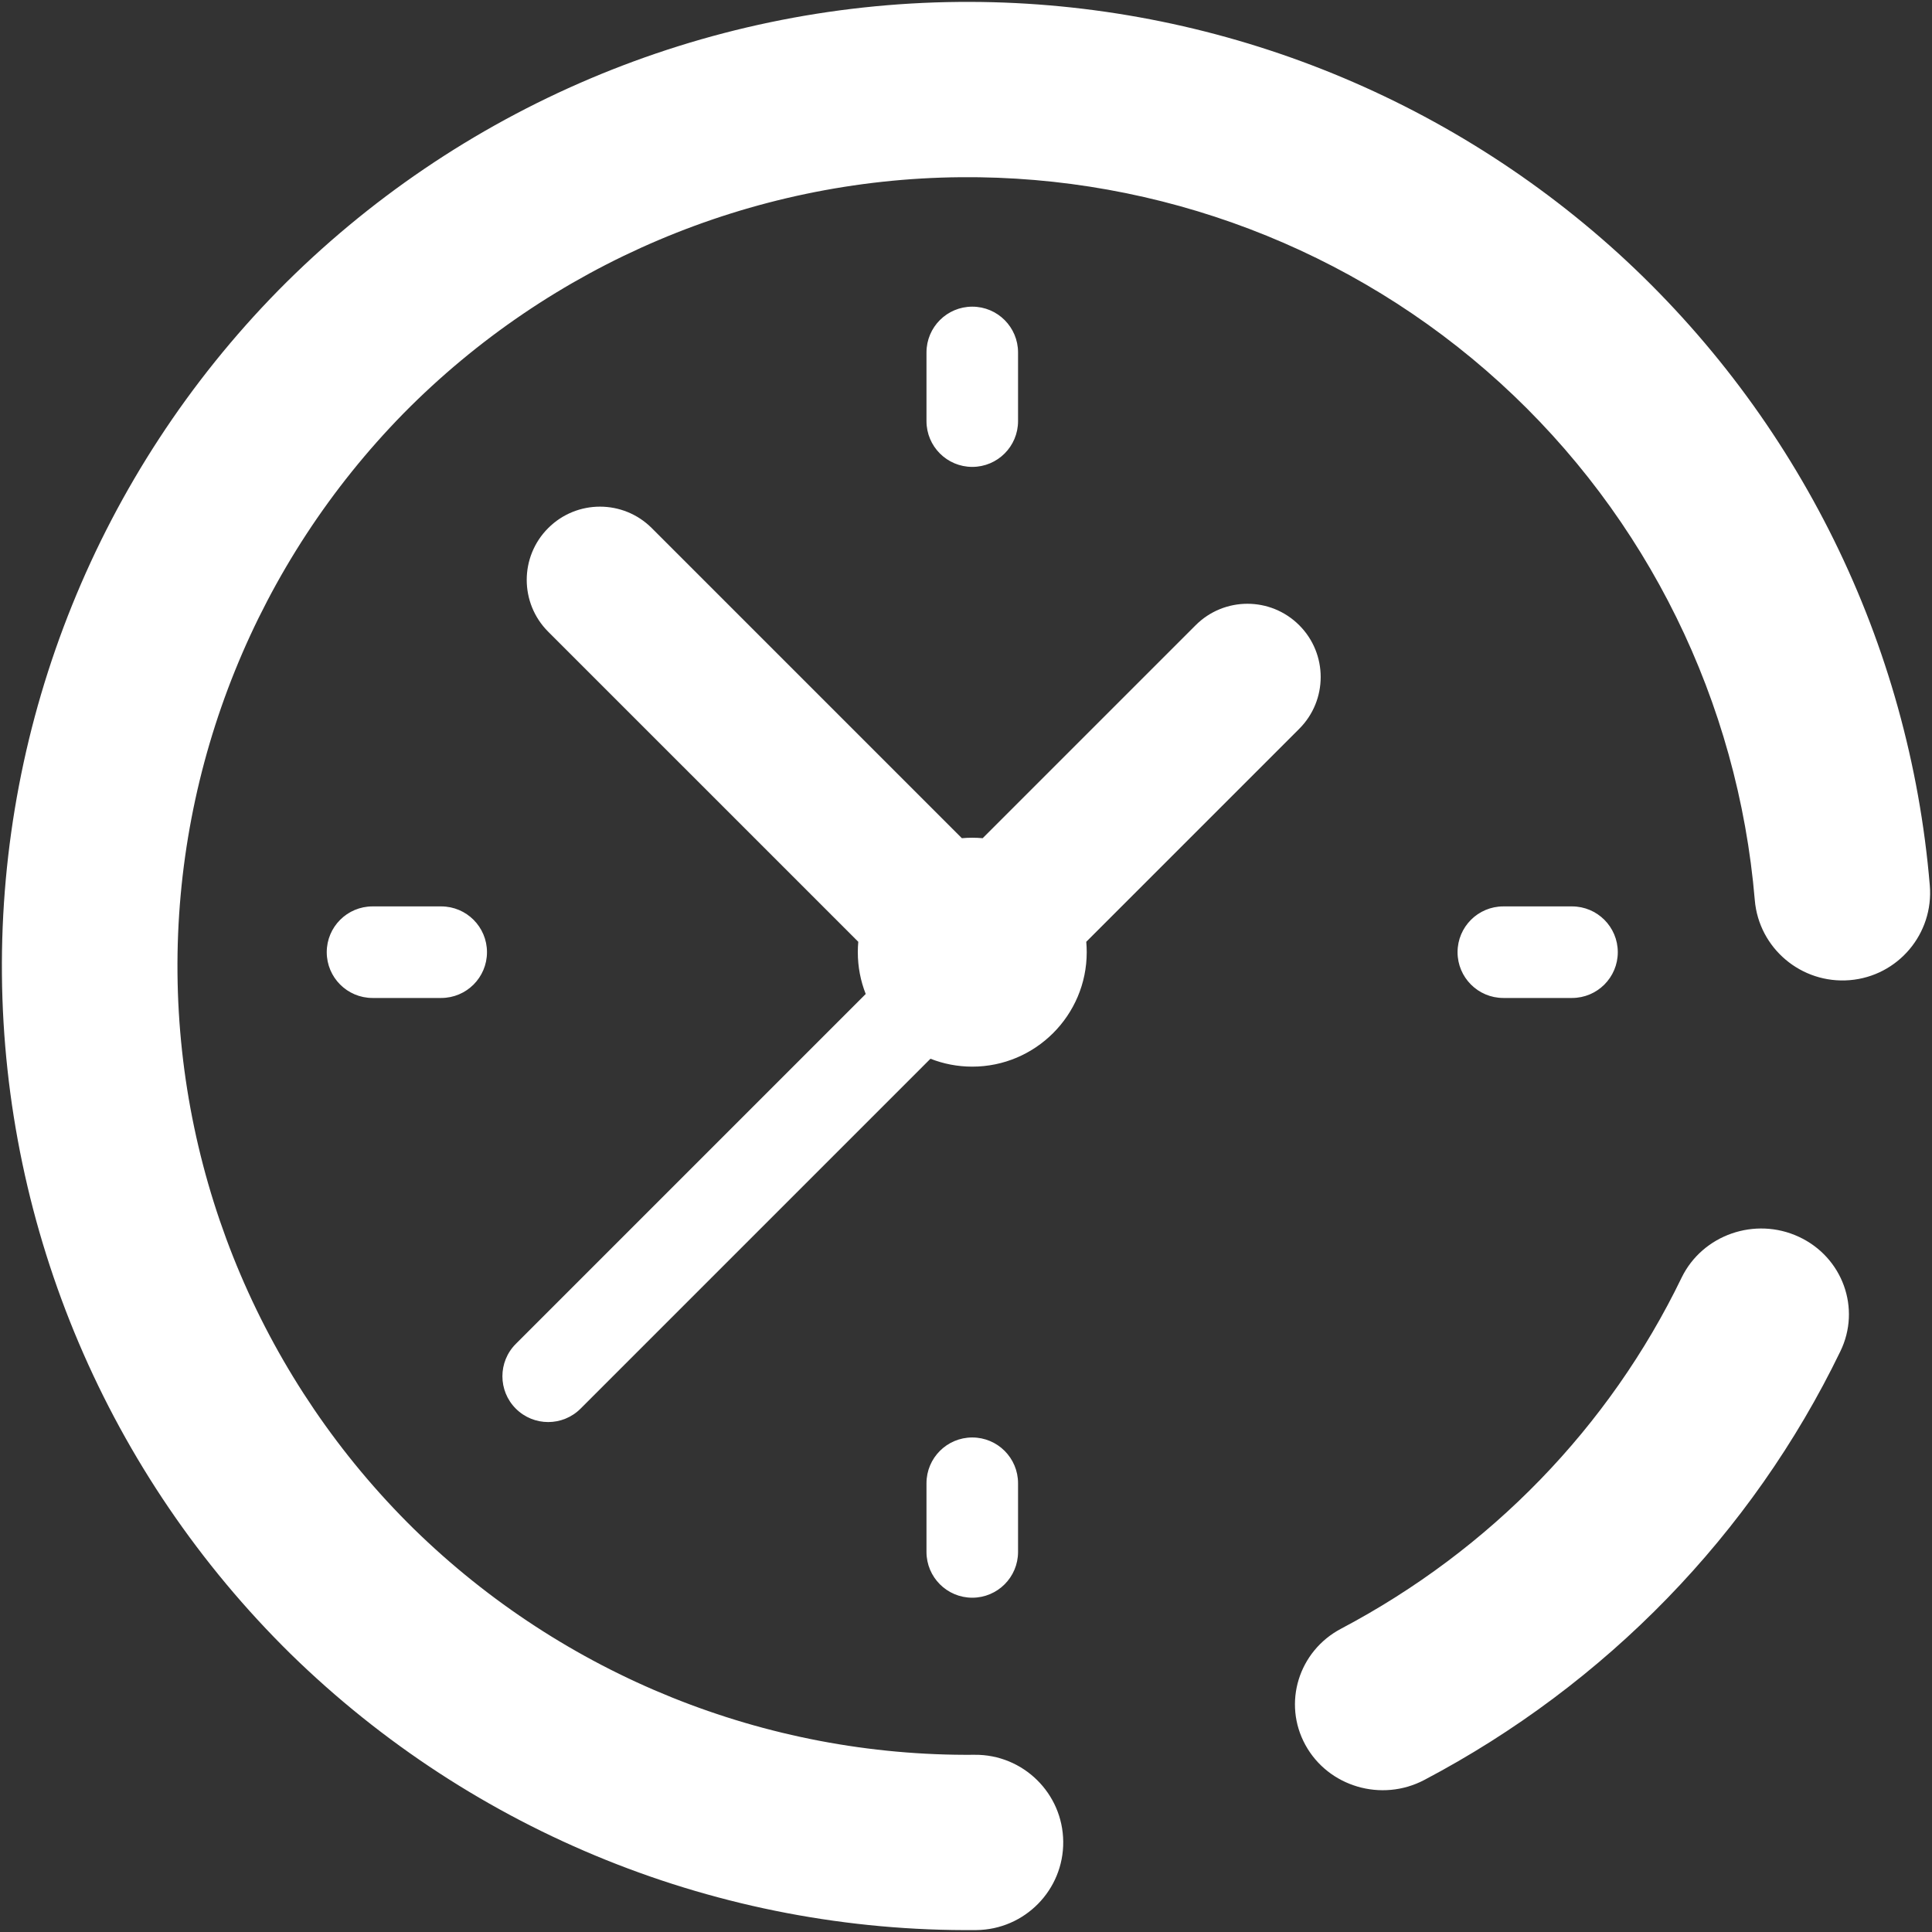 <?xml version="1.0" encoding="UTF-8" standalone="no"?><!-- Generator: Gravit.io --><svg xmlns="http://www.w3.org/2000/svg" xmlns:xlink="http://www.w3.org/1999/xlink" style="isolation:isolate" viewBox="0 0 512 512" width="512pt" height="512pt"><rect x="0" y="0" width="512" height="512" fill="#333333" stroke="none"/><linearGradient id="_lgradient_1" x1="0.032" y1="0.061" x2="0.956" y2="0.973" gradientTransform="matrix(511,0,0,511,0.5,0.5)" gradientUnits="userSpaceOnUse"><stop offset="2.174%" stop-opacity="1" style="stop-color:rgb(255,255,255)"/><stop offset="51.667%" stop-opacity="1" style="stop-color:rgb(255,255,255)"/><stop offset="98.333%" stop-opacity="1" style="stop-color:rgb(255,255,255)"/></linearGradient><path d=" M 260.417 222.131 L 316.857 165.691 C 324.438 158.109 336.728 158.109 344.31 165.691 C 351.892 173.272 351.892 185.562 344.31 193.144 L 344.31 193.144 L 287.869 249.585 C 287.951 250.492 287.993 251.411 287.993 252.339 C 287.993 269.064 274.386 282.671 257.661 282.671 C 253.753 282.671 250.016 281.928 246.582 280.576 L 153.854 373.305 C 151.486 375.674 148.38 376.859 145.275 376.859 C 142.17 376.859 139.066 375.673 136.696 373.305 C 131.958 368.566 131.958 360.884 136.696 356.146 L 229.424 263.418 C 228.072 259.985 227.329 256.247 227.329 252.339 C 227.329 251.411 227.371 250.492 227.453 249.585 L 145.274 167.406 C 137.692 159.825 137.692 147.535 145.274 139.953 C 152.855 132.371 165.145 132.371 172.727 139.953 L 254.905 222.131 C 255.813 222.049 256.732 222.007 257.661 222.007 C 258.59 222.007 259.509 222.049 260.417 222.131 L 260.417 222.131 L 260.417 222.131 L 260.417 222.131 L 260.417 222.131 Z  M 116.922 264.472 L 98.723 264.472 C 92.022 264.472 86.59 259.039 86.59 252.339 C 86.59 245.639 92.022 240.206 98.723 240.206 L 116.922 240.206 C 123.623 240.206 129.055 245.639 129.055 252.339 C 129.055 259.039 123.623 264.472 116.922 264.472 L 116.922 264.472 L 116.922 264.472 L 116.922 264.472 L 116.922 264.472 Z  M 257.661 123.732 C 250.96 123.732 245.528 118.299 245.528 111.599 L 245.528 93.401 C 245.528 86.701 250.96 81.268 257.661 81.268 C 264.362 81.268 269.794 86.701 269.794 93.401 L 269.794 111.6 C 269.794 118.299 264.362 123.732 257.661 123.732 L 257.661 123.732 L 257.661 123.732 L 257.661 123.732 L 257.661 123.732 Z  M 416.599 264.472 L 398.4 264.472 C 391.699 264.472 386.267 259.039 386.267 252.339 C 386.267 245.639 391.699 240.206 398.4 240.206 L 416.599 240.206 C 423.3 240.206 428.732 245.639 428.732 252.339 C 428.732 259.039 423.3 264.472 416.599 264.472 L 416.599 264.472 L 416.599 264.472 Z  M 257.661 423.41 C 250.96 423.41 245.528 417.977 245.528 411.277 L 245.528 393.078 C 245.528 386.378 250.96 380.945 257.661 380.945 C 264.362 380.945 269.794 386.378 269.794 393.078 L 269.794 411.277 C 269.794 417.977 264.362 423.41 257.661 423.41 L 257.661 423.41 L 257.661 423.41 Z  M 465.039 238.553 L 465.039 238.553 C 466.118 251.299 477.384 260.799 490.183 259.754 L 490.183 259.754 C 502.981 258.709 512.496 247.46 511.417 234.65 L 511.417 234.65 C 506.066 170.472 476.559 110.577 428.822 67.107 C 381.086 23.753 318.638 -0.073 254.084 0.51 C 186.274 1.123 121.383 28.654 73.779 76.934 C 26.292 125.329 -0.103 190.606 0.51 258.311 C 1.124 326.016 28.698 390.806 77.053 438.335 C 125.524 485.748 190.903 512.102 258.713 511.49 L 258.713 511.49 C 271.552 511.374 281.882 500.872 281.766 488.053 L 281.766 488.053 C 281.649 475.234 271.131 464.921 258.293 465.037 L 258.293 465.037 C 202.811 465.538 149.34 443.954 109.672 405.173 C 70.119 366.274 47.537 313.286 47.036 257.891 C 46.534 202.496 68.151 149.108 106.993 109.502 C 145.952 70.01 199.024 47.464 254.505 46.963 C 307.311 46.486 358.436 65.885 397.493 101.419 C 436.55 136.954 460.608 185.981 465.039 238.553 L 465.039 238.553 Z  M 355.43 431.605 L 355.43 431.605 C 344.121 437.55 339.871 451.363 345.943 462.432 L 345.943 462.432 C 352.016 473.501 366.128 477.662 377.436 471.718 L 377.436 471.718 C 425.592 446.355 464.308 406.502 487.707 358.132 L 487.707 358.132 C 493.252 346.771 488.331 333.167 476.725 327.771 L 476.725 327.771 C 465.119 322.375 451.195 327.218 445.65 338.578 L 445.65 338.578 C 426.475 378.258 394.903 410.761 355.43 431.605 L 355.43 431.605 Z " fill-rule="evenodd" fill="url(#_lgradient_1)"/></svg>